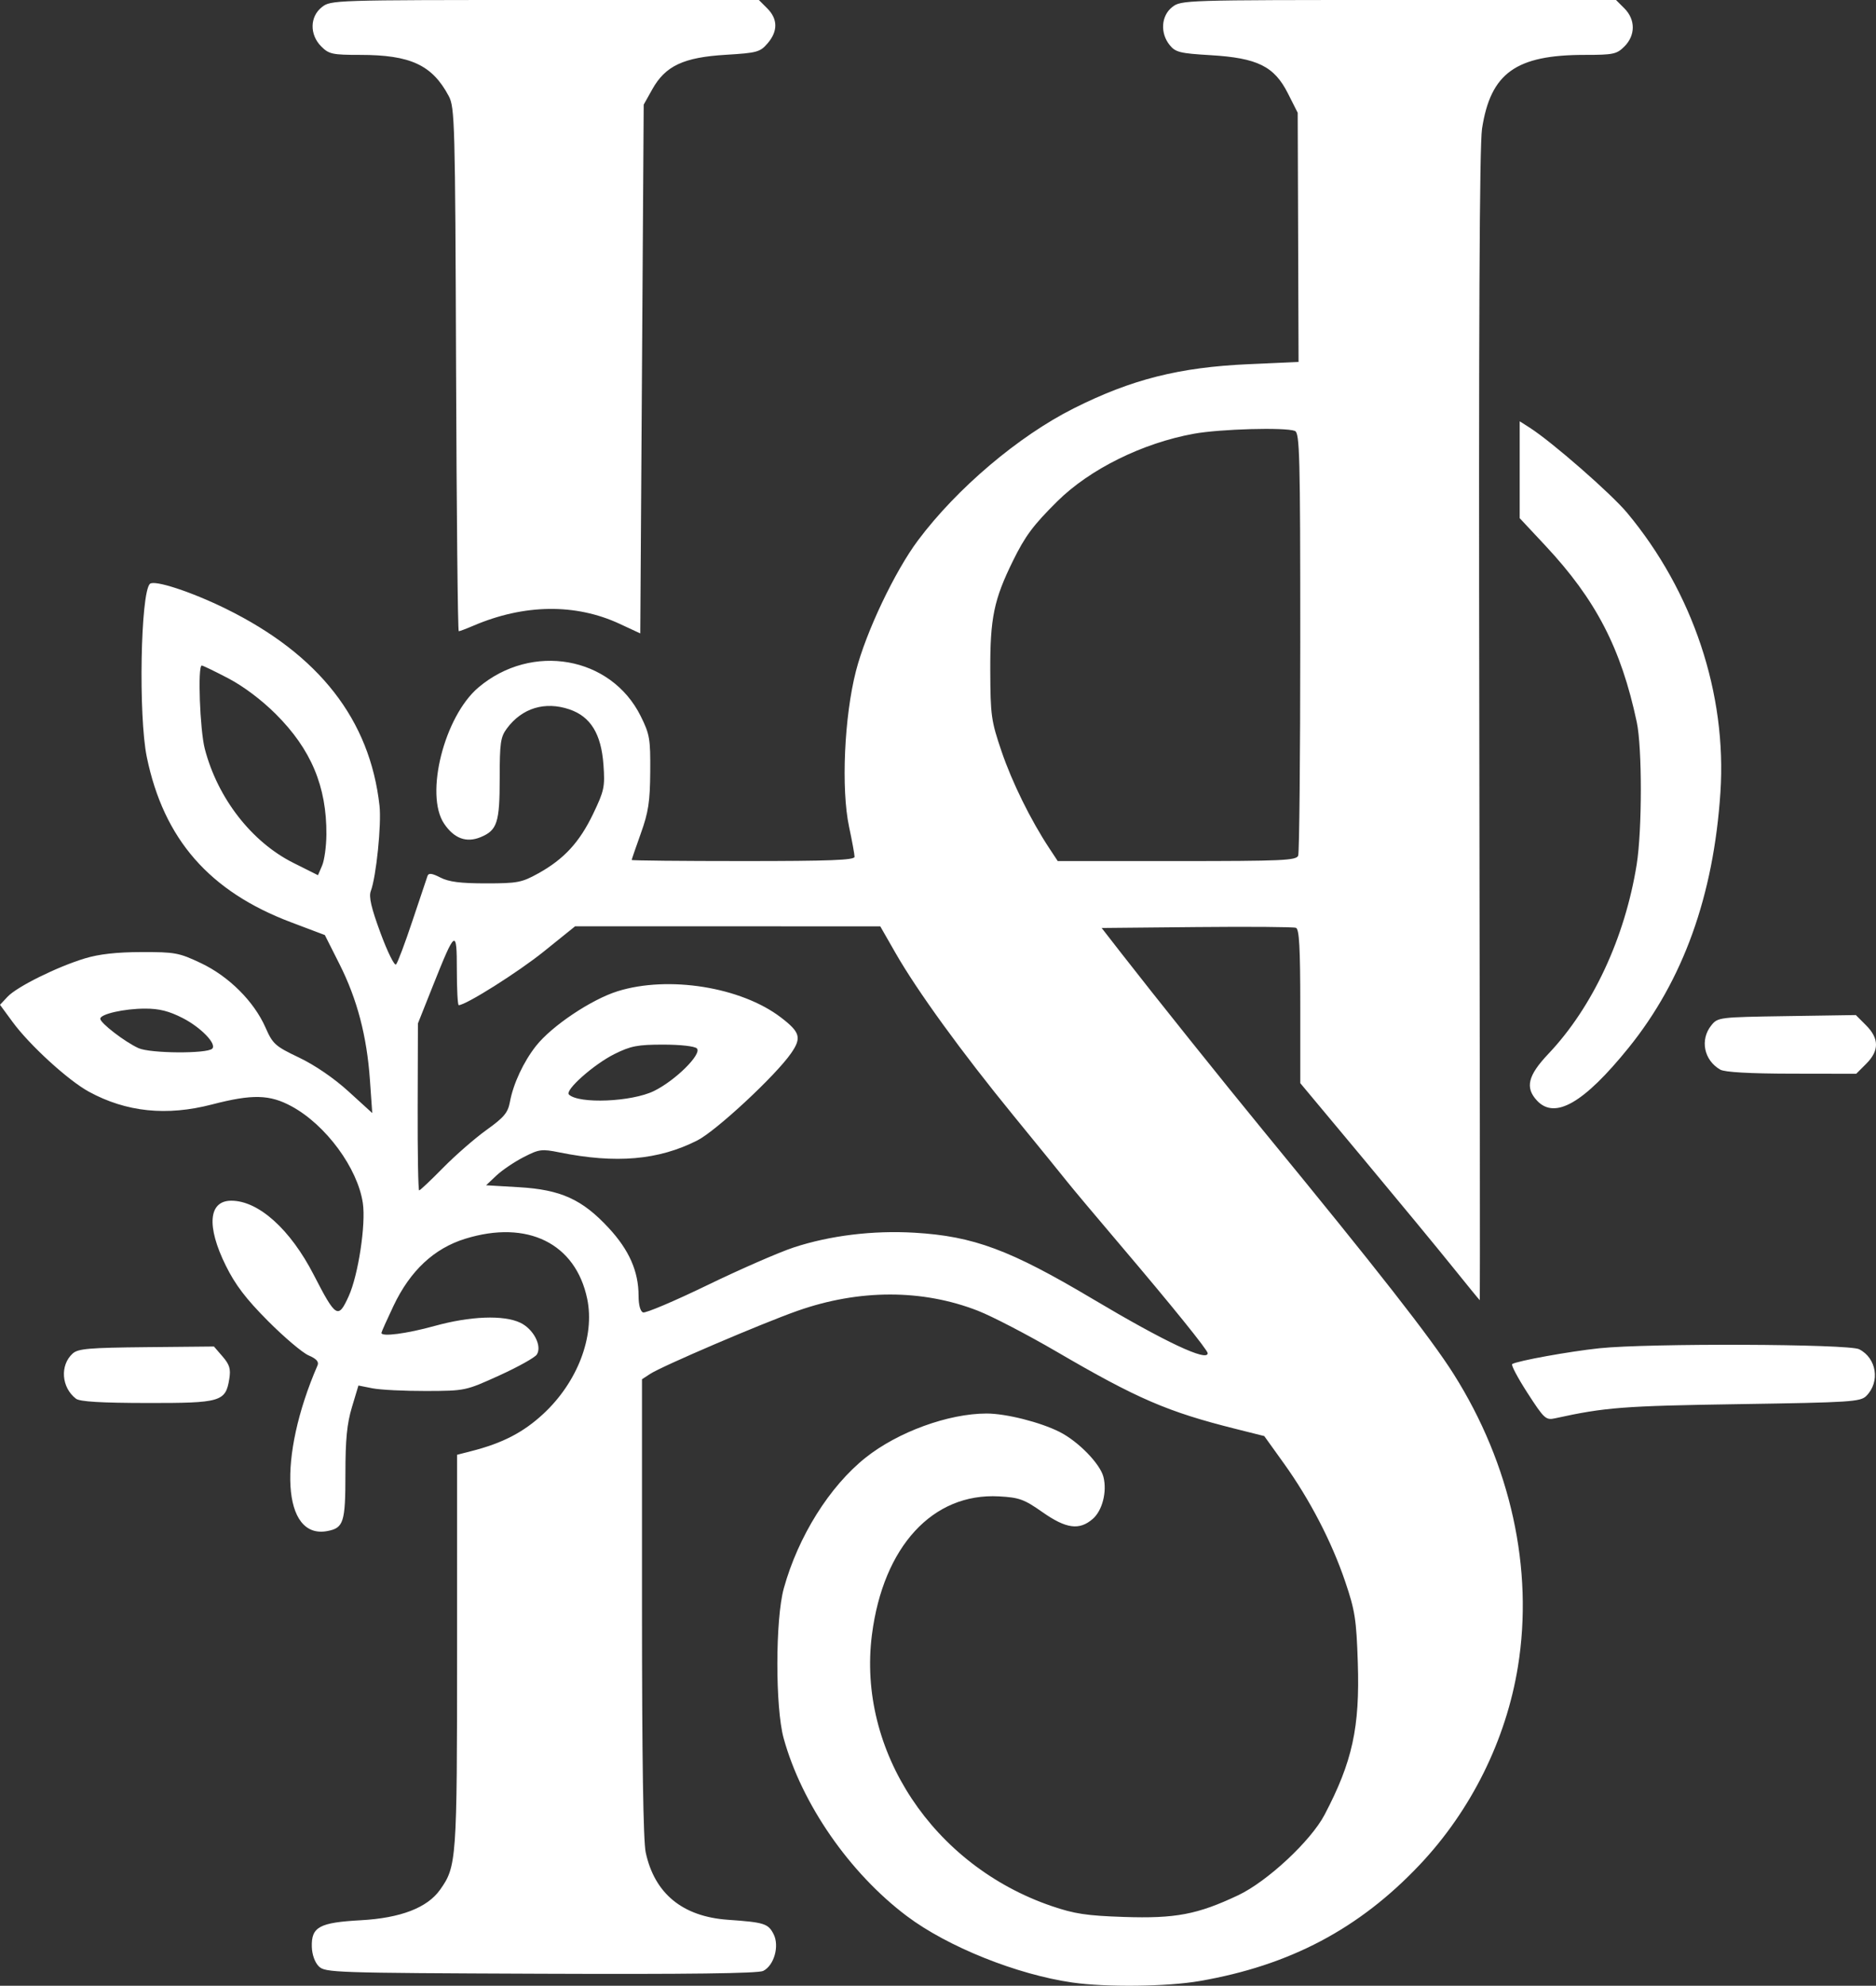 <?xml version="1.0" encoding="UTF-8" standalone="no"?>
<!-- Created with Inkscape (http://www.inkscape.org/) -->

<svg
   version="1.1"
   id="svg1"
   width="547.171"
   height="578.837"
   viewBox="0 0 547.171 578.837"
   sodipodi:docname="hs-wedding-logo-white.svg"
   inkscape:version="1.3.2 (091e20e, 2023-11-25)"
   inkscape:export-filename="hs-wedding-logo-white-146x154.png"
   inkscape:export-xdpi="25.615385"
   inkscape:export-ydpi="25.615385"
   xmlns:inkscape="http://www.inkscape.org/namespaces/inkscape"
   xmlns:sodipodi="http://sodipodi.sourceforge.net/DTD/sodipodi-0.dtd"
   xmlns="http://www.w3.org/2000/svg"
   xmlns:svg="http://www.w3.org/2000/svg">
  <rect x="0" y="0" width="547.171" height="578.837" fill="#333333" stroke="none"/>
  <defs
     id="defs1" />
  <sodipodi:namedview
     id="namedview1"
     pagecolor="#ffffff"
     bordercolor="#000000"
     borderopacity="0.25"
     inkscape:showpageshadow="2"
     inkscape:pageopacity="0.0"
     inkscape:pagecheckerboard="0"
     inkscape:deskcolor="#d1d1d1"
     inkscape:zoom="0.95663244"
     inkscape:cx="341.30141"
     inkscape:cy="350.70941"
     inkscape:window-width="1680"
     inkscape:window-height="936"
     inkscape:window-x="0"
     inkscape:window-y="25"
     inkscape:window-maximized="0"
     inkscape:current-layer="g1" />
  <g
     inkscape:groupmode="layer"
     inkscape:label="Image"
     id="g1"
     transform="translate(-174.498,-164.64)">
    <path
       style="fill:#ffffff;fill-opacity:1"
       d="m 487.246,742.532 c -16.193,-2.334 -36.359,-10.424 -48.237,-19.353 -16.703,-12.556 -30.668,-32.704 -35.949,-51.865 -2.464,-8.939 -2.435,-34.712 0.048,-43.674 4.196,-15.144 13.34,-29.741 23.879,-38.12 9.402,-7.475 24.126,-12.84 35.26,-12.848 5.662,-0.004 15.702,2.53 21.333,5.383 5.453,2.763 11.804,9.288 12.764,13.114 1.08,4.302 -0.321,9.79 -3.119,12.221 -3.913,3.4 -7.757,2.884 -14.681,-1.974 -5.348,-3.751 -6.764,-4.265 -12.659,-4.59 -19.341,-1.067 -33.771,14.628 -37.067,40.313 -4.342,33.834 17.846,67.314 52.429,79.114 6.644,2.267 10.211,2.804 21.047,3.168 15.037,0.505 21.462,-0.714 33.34,-6.324 8.489,-4.009 21.191,-15.835 25.197,-23.457 8.13,-15.471 10.317,-25.471 9.699,-44.351 -0.413,-12.609 -0.814,-15.183 -3.687,-23.649 -3.943,-11.619 -10.32,-23.897 -17.892,-34.447 l -5.703,-7.947 -8.5,-2.131 c -19.719,-4.944 -28.516,-8.739 -52,-22.431 -8.525,-4.97 -18.896,-10.359 -23.047,-11.975 -16.211,-6.31 -34.634,-6.297 -52.612,0.037 -10.378,3.657 -39.515,16.122 -42.958,18.378 l -2.383,1.561 v 66.428 c 0,44.03 0.366,68.136 1.086,71.493 2.576,12.011 10.762,18.714 23.985,19.639 10.58,0.74 11.725,1.099 13.299,4.158 1.777,3.457 0.174,9.164 -3.02,10.752 -1.472,0.732 -21.932,0.99 -64.929,0.819 -60.352,-0.239 -62.854,-0.323 -64.696,-2.165 -1.149,-1.149 -1.959,-3.419 -2.023,-5.67 -0.165,-5.817 2.181,-7.092 14.276,-7.759 11.605,-0.639 19.377,-3.623 23.116,-8.875 4.844,-6.803 4.968,-8.541 4.973,-69.587 l 0.005,-57.221 4.214,-1.077 c 9.065,-2.317 15.091,-5.436 20.91,-10.823 9.989,-9.248 15.099,-22.598 12.831,-33.524 -3.365,-16.207 -17.438,-23.148 -35.574,-17.546 -9.107,2.813 -16.068,9.322 -20.937,19.58 -1.934,4.075 -3.517,7.617 -3.517,7.871 0,1.19 7.358,0.228 15.507,-2.026 10.429,-2.885 20.135,-3.251 25,-0.942 3.835,1.82 6.408,6.756 4.827,9.262 -0.554,0.878 -5.468,3.621 -10.92,6.097 -9.883,4.487 -9.949,4.501 -21.414,4.536 -6.325,0.019 -13.345,-0.331 -15.601,-0.778 l -4.101,-0.813 -1.899,6.313 c -1.448,4.812 -1.899,9.426 -1.899,19.409 0,14.169 -0.511,15.791 -5.263,16.699 -13.161,2.516 -14.575,-21.326 -2.866,-48.296 0.456,-1.051 -0.325,-1.921 -2.61,-2.905 -1.794,-0.772 -7.126,-5.287 -11.85,-10.033 -6.445,-6.475 -9.517,-10.508 -12.31,-16.159 -5.676,-11.483 -5.04,-18.902 1.619,-18.902 7.934,0 17.203,8.331 24.035,21.604 6.463,12.554 7.137,12.97 10.186,6.268 2.808,-6.173 5.064,-21.01 4.136,-27.198 -1.529,-10.196 -10.761,-22.733 -20.739,-28.165 -6.416,-3.493 -11.489,-3.616 -23.249,-0.562 -13.239,3.437 -24.994,2.224 -35.886,-3.704 -6.05,-3.293 -17.308,-13.573 -22.277,-20.342 l -3.676,-5.007 2.226,-2.369 c 2.728,-2.903 14.418,-8.693 22.523,-11.153 4.133,-1.255 9.268,-1.829 16.5,-1.847 9.795,-0.023 10.96,0.193 17.352,3.22 8.154,3.862 15.473,11.154 18.83,18.76 2.139,4.847 2.809,5.446 9.807,8.781 4.615,2.199 10.176,6.006 14.424,9.873 l 6.914,6.294 -0.676,-9.615 c -0.903,-12.849 -3.717,-23.56 -8.883,-33.807 l -4.268,-8.468 -9.893,-3.736 c -23.801,-8.987 -37.094,-24.213 -42.038,-48.149 -2.464,-11.931 -1.83,-47.753 0.895,-50.477 1.254,-1.254 12.098,2.294 22.192,7.259 27.191,13.377 41.996,32.355 44.787,57.411 0.603,5.409 -0.959,20.695 -2.542,24.875 -0.626,1.653 0.126,4.895 2.838,12.236 2.029,5.493 4.064,9.612 4.523,9.153 0.459,-0.459 2.616,-6.19 4.794,-12.736 2.178,-6.546 4.158,-12.441 4.4,-13.1 0.323,-0.878 1.324,-0.744 3.742,0.5 2.458,1.265 5.854,1.699 13.301,1.699 9.164,0 10.437,-0.242 15.233,-2.9 7.523,-4.168 12.049,-9.078 16.034,-17.393 3.222,-6.723 3.457,-7.836 2.998,-14.249 -0.647,-9.041 -3.751,-14.089 -9.953,-16.187 -7.127,-2.411 -13.796,-0.375 -18.207,5.56 -1.857,2.499 -2.105,4.201 -2.105,14.5 0,12.952 -0.723,15.19 -5.555,17.192 -4.162,1.724 -7.74,0.404 -10.664,-3.934 -5.702,-8.462 0.05,-31.27 10.013,-39.696 15.56,-13.161 38.657,-9.089 47.325,8.344 2.63,5.289 2.86,6.628 2.786,16.264 -0.066,8.713 -0.533,11.764 -2.742,17.925 -1.464,4.084 -2.663,7.571 -2.663,7.75 0,0.179 14.625,0.325 32.5,0.325 25.334,0 32.5,-0.276 32.499,-1.25 -4.5e-4,-0.688 -0.721,-4.625 -1.602,-8.75 -2.346,-10.989 -1.407,-32.153 2.016,-45.422 2.938,-11.388 11.316,-29.016 18.098,-38.078 11.347,-15.161 29.334,-30.393 45.428,-38.469 16.878,-8.47 30.748,-11.968 51.062,-12.88 l 14.5,-0.651 -0.125,-36.314 -0.125,-36.314 -2.875,-5.686 c -3.985,-7.88 -8.897,-10.295 -22.59,-11.106 -8.887,-0.527 -10.179,-0.847 -11.878,-2.946 -2.825,-3.488 -2.493,-8.527 0.728,-11.061 2.603,-2.047 3.409,-2.073 66.045,-2.073 h 63.411 l 2.454,2.455 c 3.247,3.247 3.247,7.844 0,11.091 -2.247,2.247 -3.226,2.455 -11.557,2.455 -20.106,0 -27.471,5.285 -29.974,21.508 -0.748,4.847 -0.992,58.287 -0.796,174.242 0.155,91.988 0.218,167.25 0.141,167.25 -0.078,-5e-5 -3.669,-4.388 -7.982,-9.75 -4.313,-5.362 -16.062,-19.598 -26.109,-31.634 l -18.268,-21.884 v -22.397 c 0,-17.123 -0.298,-22.512 -1.264,-22.882 -0.695,-0.267 -13.729,-0.365 -28.965,-0.219 l -27.701,0.266 5.715,7.346 c 9.512,12.227 30.07,37.899 41.378,51.668 33.33,40.586 48.953,60.55 55.551,70.985 16.674,26.375 23.38,56.87 18.763,85.335 -3.465,21.366 -13.639,41.87 -28.654,57.748 -17.645,18.66 -37.888,29.343 -64.205,33.885 -9.49,1.638 -27.286,1.841 -37.119,0.424 z m 39.5,-183.445 c 0,-0.897 -10.422,-13.8 -24.948,-30.889 -7.454,-8.768 -14.677,-17.37 -16.052,-19.114 -1.375,-1.745 -8.431,-10.426 -15.679,-19.292 -15.168,-18.552 -28.023,-36.266 -34.391,-47.389 l -4.43,-7.738 -44.5,-0.01 -44.5,-0.01 -9.086,7.317 c -7.52,6.056 -22.782,15.678 -24.867,15.678 -0.301,0 -0.547,-4.6 -0.547,-10.223 0,-12.194 -0.413,-11.921 -7.007,4.639 l -4.347,10.917 -0.073,24.333 c -0.04,13.383 0.154,24.333 0.431,24.333 0.277,0 3.427,-2.974 7,-6.608 3.573,-3.634 9.259,-8.589 12.637,-11.01 5.113,-3.665 6.256,-5.027 6.829,-8.142 0.981,-5.331 3.982,-11.76 7.652,-16.394 4.614,-5.825 16.154,-13.541 23.806,-15.916 14.839,-4.606 35.966,-1.216 47.566,7.633 5.653,4.312 6.119,5.944 2.989,10.461 -4.516,6.516 -21.853,22.623 -27.349,25.408 -11.34,5.746 -23.712,6.819 -40.213,3.487 -5.188,-1.048 -5.923,-0.949 -10.5,1.408 -2.707,1.394 -6.264,3.803 -7.904,5.354 l -2.983,2.819 9.594,0.565 c 12.224,0.72 18.446,3.549 26.181,11.903 5.958,6.435 8.69,12.642 8.69,19.742 0,2.663 0.508,4.548 1.308,4.855 0.719,0.276 9.157,-3.299 18.75,-7.944 9.593,-4.645 20.932,-9.594 25.197,-10.997 10.568,-3.476 23.171,-5.011 35.245,-4.293 17.232,1.025 27.852,4.975 52.022,19.348 20.991,12.483 33.478,18.363 33.478,15.767 z M 365.23,482.666 c 6.264,-3.055 14.106,-10.836 12.52,-12.423 -0.635,-0.635 -4.792,-1.103 -9.803,-1.103 -7.47,0 -9.479,0.387 -14.201,2.733 -6.059,3.01 -14.597,10.59 -13.314,11.819 2.91,2.786 18.287,2.15 24.798,-1.026 z M 236.403,470.317 c 1.368,-1.368 -3.31,-6.203 -8.637,-8.927 -3.972,-2.031 -6.834,-2.749 -10.949,-2.744 -6.095,0.006 -13.071,1.584 -13.071,2.957 0,1.246 7.21,6.783 11.154,8.565 3.433,1.552 19.985,1.666 21.503,0.149 z m 33.298,-62.378 c 0.102,-14.02 -4.465,-24.891 -14.769,-35.158 -4.135,-4.12 -9.412,-8.088 -13.832,-10.401 -3.93,-2.057 -7.418,-3.74 -7.75,-3.74 -1.235,0 -0.55,18.785 0.885,24.297 3.748,14.391 13.659,27.136 25.842,33.234 l 7.169,3.588 1.205,-2.81 c 0.663,-1.545 1.225,-5.6 1.25,-9.01 z m 283.438,6.119 c 0.334,-0.87 0.607,-28.947 0.607,-62.393 0,-54.529 -0.163,-60.874 -1.582,-61.418 -2.851,-1.094 -21.755,-0.567 -29.418,0.821 -15.001,2.716 -30.423,10.344 -39.888,19.73 -7.03,6.971 -9.346,10.081 -12.918,17.343 -5.558,11.3 -6.666,16.667 -6.61,32 0.048,13.082 0.263,14.623 3.283,23.5 3.07,9.023 8.488,20.017 13.923,28.25 l 2.475,3.75 h 34.76 c 30.774,0 34.83,-0.181 35.367,-1.582 z m 66.887,156.638 c -2.845,-4.402 -4.856,-8.2 -4.468,-8.439 1.522,-0.941 16.66,-3.682 25.433,-4.607 14.217,-1.498 72.666,-1.278 75.755,0.284 5.119,2.589 6.186,9.521 2.095,13.611 -1.714,1.714 -4.532,1.895 -37.225,2.396 -33.652,0.516 -38.969,0.926 -53.559,4.13 -2.687,0.59 -3.168,0.149 -8.031,-7.376 z m -423.367,1.662 c -4.264,-3.274 -4.737,-9.758 -0.962,-13.174 1.566,-1.417 4.747,-1.691 21.521,-1.854 l 19.683,-0.191 2.525,2.925 c 2.036,2.359 2.414,3.616 1.953,6.5 -1.068,6.676 -2.442,7.079 -23.994,7.043 -13.466,-0.022 -19.61,-0.393 -20.726,-1.25 z m 426.126,-86.907 c -3.521,-3.78 -2.656,-7.309 3.343,-13.636 12.878,-13.581 22.318,-33.817 25.739,-55.176 1.602,-10 1.617,-34.009 0.026,-41.5 -4.57,-21.519 -11.908,-35.675 -26.678,-51.469 l -7.469,-7.986 V 301.564 287.444 l 2.9,1.848 c 6.47,4.124 23.752,19.219 28.443,24.844 19.166,22.984 29.105,52.747 27.204,81.467 -1.994,30.13 -10.866,54.782 -26.807,74.486 -13.032,16.108 -21.479,20.968 -26.701,15.363 z m 53.461,-9.019 c -4.784,-2.744 -5.984,-8.736 -2.59,-12.931 1.876,-2.319 2.266,-2.366 22.018,-2.669 l 20.109,-0.308 2.982,2.982 c 3.853,3.853 3.872,7.399 0.058,11.212 l -2.923,2.923 -18.827,-0.03 c -12.277,-0.02 -19.523,-0.429 -20.827,-1.177 z M 355.246,346.49 c -12.885,-5.991 -27.884,-5.795 -42.718,0.558 -2.045,0.876 -3.946,1.592 -4.226,1.592 -0.279,0 -0.631,-34.312 -0.782,-76.25 -0.26,-72.183 -0.374,-76.437 -2.138,-79.75 -4.826,-9.061 -11.16,-12 -25.863,-12 -8.078,0 -9.082,-0.218 -11.318,-2.455 -3.441,-3.441 -3.359,-8.689 0.18,-11.473 2.602,-2.046 3.421,-2.073 65.045,-2.073 h 62.411 l 2.455,2.455 c 3.093,3.093 3.126,6.654 0.093,10.18 -2.195,2.552 -3.059,2.788 -12.25,3.343 -12.276,0.741 -17.56,3.222 -21.376,10.036 l -2.513,4.487 -0.5,77.07 -0.5,77.07 z"
       id="path1"
       inkscape:export-filename="hs-wedding-logo-white-256x271.png"
       inkscape:export-xdpi="44.91465"
       inkscape:export-ydpi="44.91465" />
  </g>
</svg>
